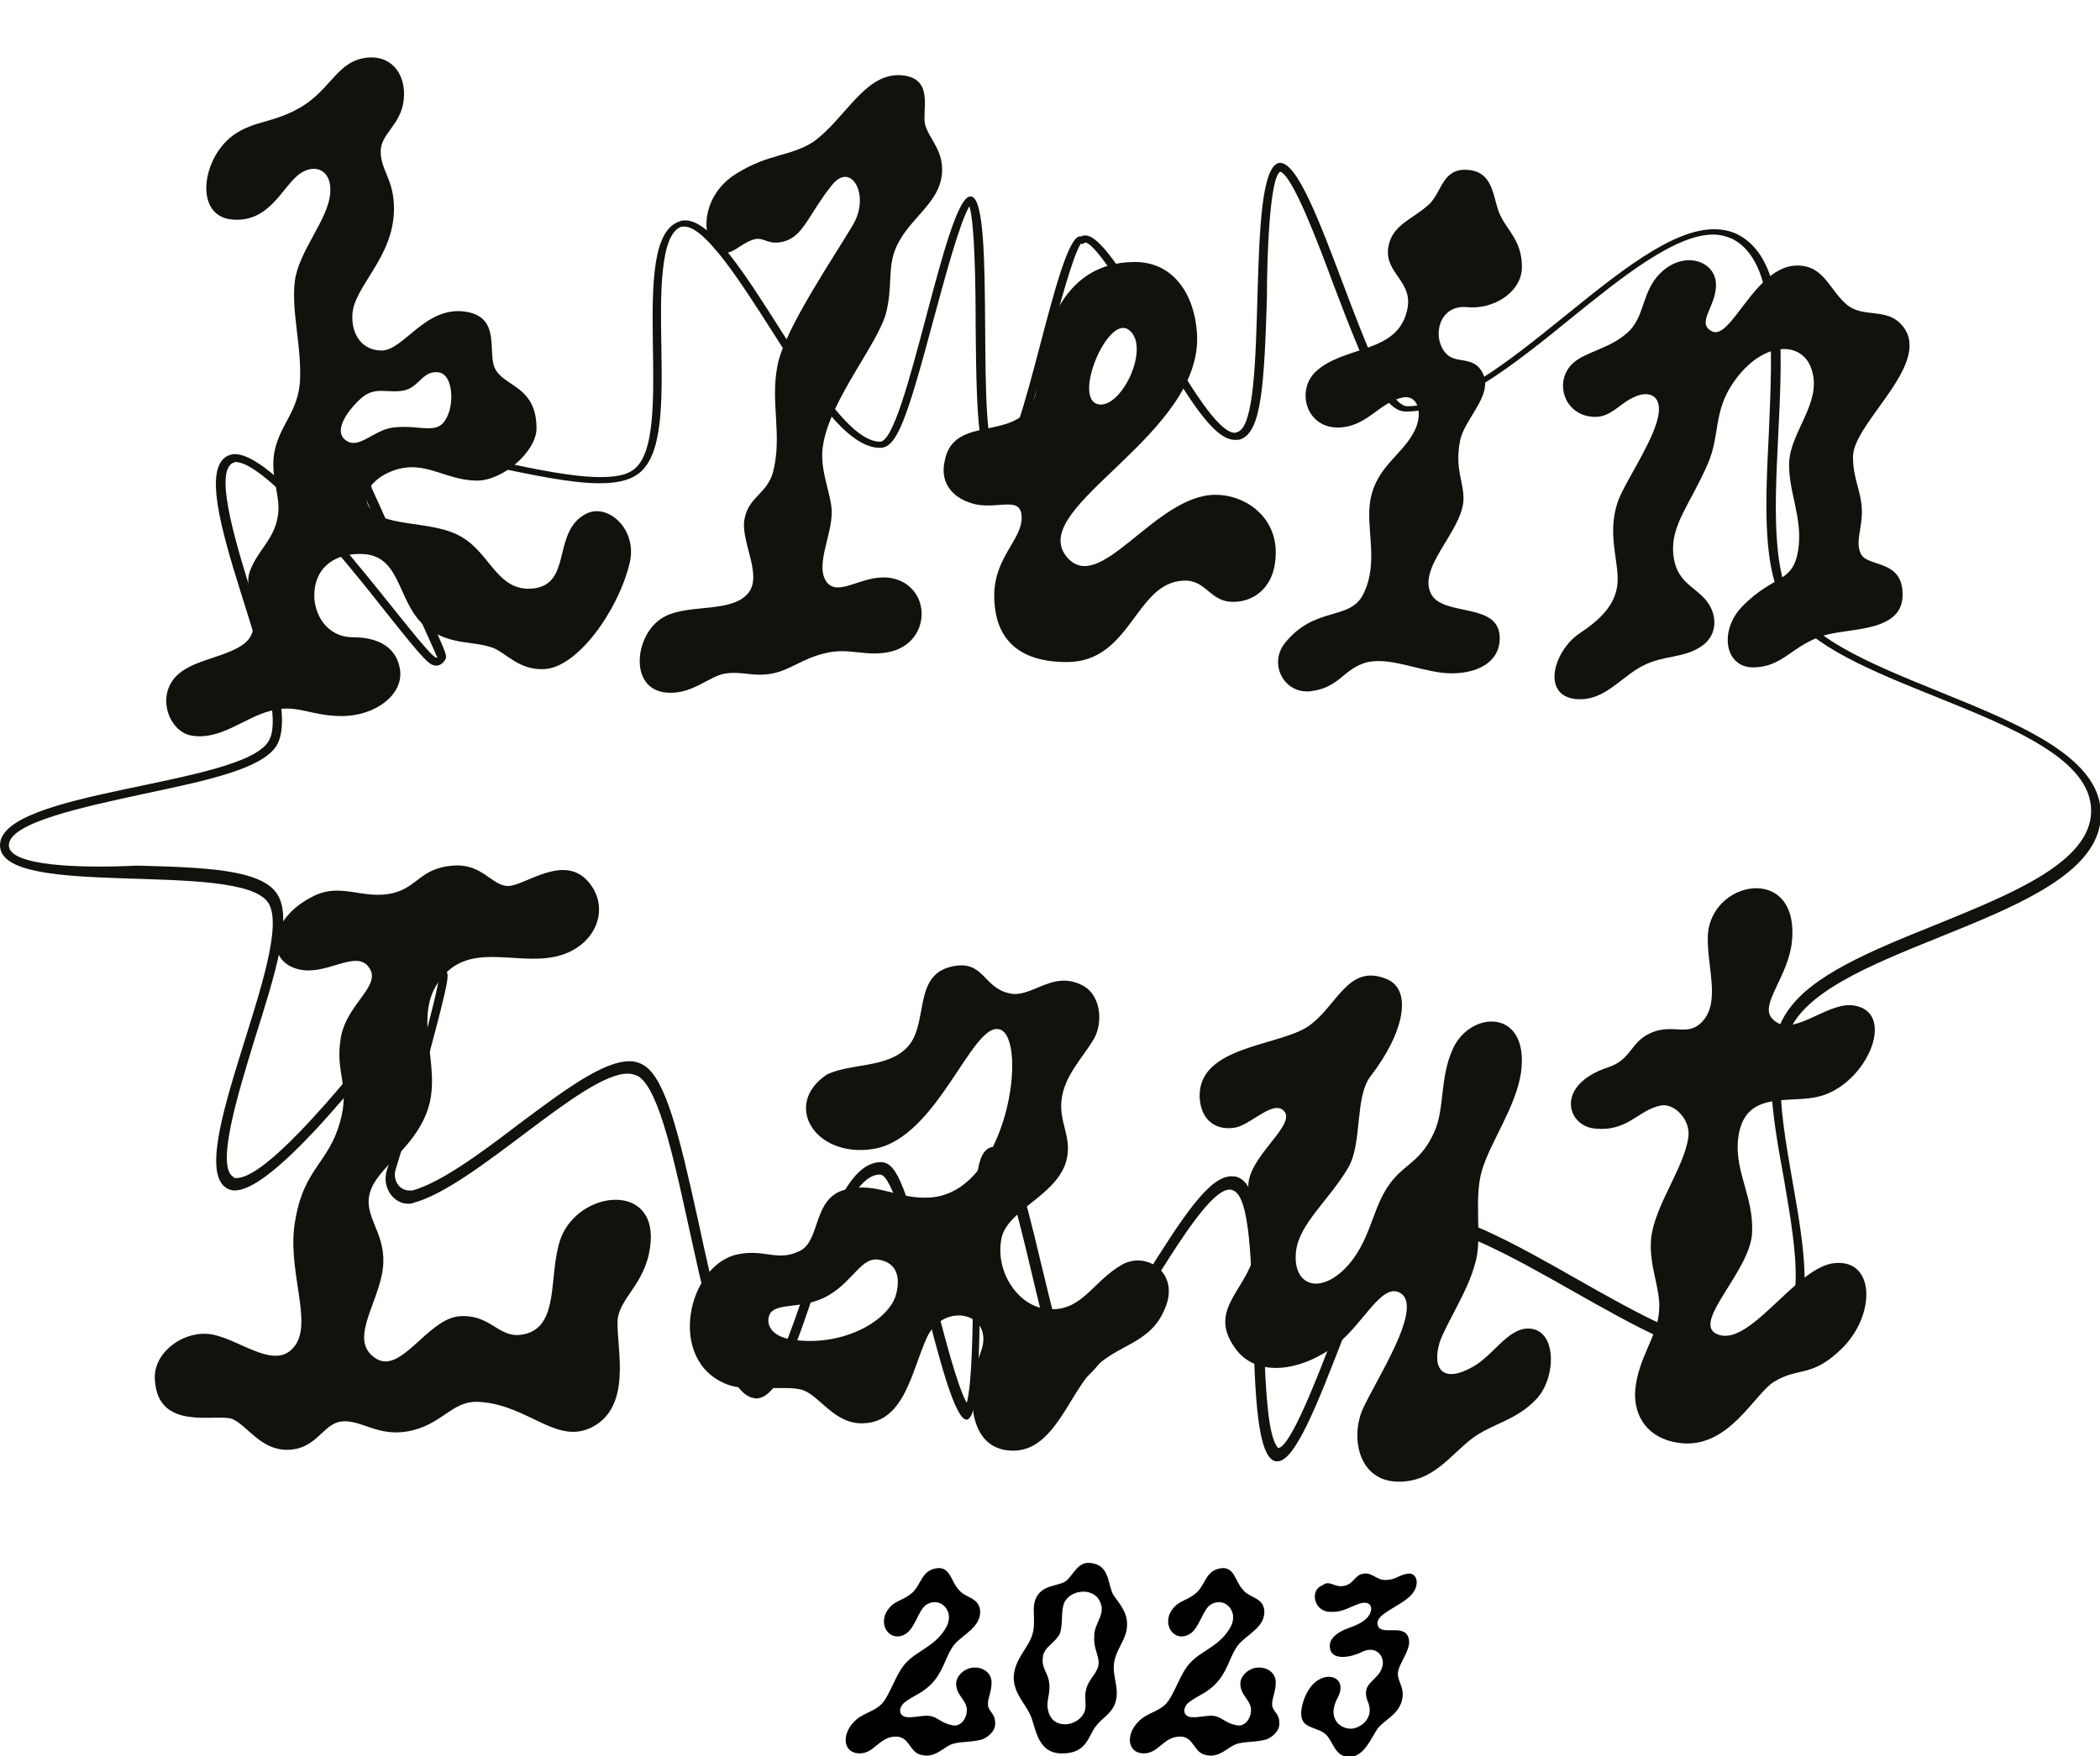 <?xml version="1.0" encoding="utf-8"?>
<!-- Generator: Adobe Illustrator 27.8.1, SVG Export Plug-In . SVG Version: 6.00 Build 0)  -->
<svg version="1.1" id="Ebene_1" xmlns="http://www.w3.org/2000/svg" xmlns:xlink="http://www.w3.org/1999/xlink" x="0px" y="0px"
	 viewBox="0 0 237.2 198.4" style="enable-background:new 0 0 237.2 198.4;" xml:space="preserve">
<style type="text/css">
	.st0{fill:#13110C;}
</style>
<g>
	<g>
		<path class="st0" d="M144.6,19.4c1.4,0.4,4.3,8.1,6,12.7c3.5,9.2,5.6,14.4,8.2,14.4c5.6,0,12.2-5.3,18.6-10.5
			c5.8-4.7,11.8-9.5,16.1-9.5c0.8,0,1.5,0.2,2.2,0.5c5,2.6,4.5,12.3,4.1,21.8c-0.4,8.1-0.8,15.7,2,20c2.7,4.2,9.6,7,16.8,9.9
			c8.7,3.5,17.6,7.1,17.6,12.9c0,5.8-9,9.4-17.6,12.9c-7.2,2.9-14.1,5.7-16.8,9.9c-2.9,4.4-1.6,11.7-0.3,18.8c1.4,8.2,2.8,16-2,18.4
			c-0.8,0.4-1.8,0.6-2.9,0.6c-4.9,0-11.8-3.9-18.5-7.7c-7.2-4.1-14-7.9-19.2-7.9c-2.5,0-4.5,4.4-8.3,14.3
			c-1.8,4.7-4.8,12.5-6.2,12.7c0,0-0.8-0.4-1.2-4.5c-0.3-2.8-0.4-6.5-0.5-10.1c-0.3-9.6-0.5-15.1-2.9-16c-0.2-0.1-0.5-0.1-0.7-0.1
			c-2.5,0-5.4,4.4-9.9,11.6c-2.4,3.8-6.4,10.2-7.7,10.3l-0.4-0.2l-0.1,0c-0.9-1.3-2.3-7.3-3.3-11.4c-2.4-10.1-3.4-13.6-5.3-13.6
			c-0.1,0-0.2,0-0.4,0c-1.8,0.5-2,3.7-2.1,15.5c0,4.6-0.1,11.2-0.7,13.4c-1.1-1.9-2.7-8.2-3.8-12.5c-3-11.6-4-14.7-5.9-14.7
			c-3.7,0-6,6.8-8.4,13.9c-1.6,4.8-3.8,11.4-5.6,11.4c-0.1,0-0.1,0-0.2,0c-2.5-0.7-4.8-11-6.4-18.5c-2.2-10-3.7-16.1-6.1-17.7
			c-0.5-0.3-1-0.5-1.7-0.5c-3,0-7.4,3.3-12.5,7.1c-4.3,3.3-8.8,6.6-12,7.5c-0.1,0-0.2,0-0.4,0c-0.4,0-0.9-0.2-1.2-0.6
			c-0.4-0.5-0.5-1.2-0.3-1.8c1.1-3.5,2.7-9.1,3.8-13.1c2.3-8.6,2.2-8.8,1.9-9.3l-0.3-0.4l-0.5,0h0l0,0c-0.5,0-0.5,0-2.7,2.9
			c-10.6,13.9-17.4,20.9-20.2,20.9c-0.1,0-0.3,0-0.3-0.1c-2.1-1.1,0.5-9.5,2.4-15.7c2.3-7.3,4.3-13.6,2.5-16.3
			c-1.8-2.8-8.3-3-15.8-3.2C9.3,98.1,1,97.9,1,95.5c0-2.6,8.8-4.4,15.2-5.8c7.1-1.5,13.3-2.8,15-5.4c1.7-2.7-0.2-9-2.5-16.3
			c-1.9-6.1-4.6-14.6-2.4-15.7c0.1,0,0.2-0.1,0.3-0.1c3.4,0,12.7,11.5,17.1,17.1c4.3,5.4,4.8,5.9,5.6,5.9c0.4,0,0.8-0.3,1-0.7
			c0.2-0.4,0.2-0.4-1.6-4.5c-1-2.2-2.3-5.1-3.6-8c-1.1-2.3-2.1-4.7-3-6.6c-0.5-1.1-0.4-2.4,0.2-3.3c0.5-0.8,1.3-1.3,2.2-1.3
			c0,0,0.1,0,0.1,0c3,0.2,7.1,1,10.9,1.9c4.4,0.9,8.9,1.9,12.2,1.9c1.9,0,3.3-0.3,4.3-1c2.9-2,2.8-8.1,2.7-14.6
			c-0.1-5.6-0.2-12.6,2.3-13.4c0.1,0,0.2,0,0.3,0c2.4,0,6.5,6.5,9.9,11.8c4.3,6.8,8.4,13.2,12.2,13.2c1.9,0,3-3.1,6.1-14.7
			c1.2-4.4,2.9-10.8,4-12.6c0.6,2,0.7,8.9,0.7,13.5c0.1,11.8,0.4,15,2.2,15.5c0.1,0,0.2,0.1,0.4,0.1c1.9,0,3.1-3.7,5.7-13.5
			c1.1-4.1,2.7-10.1,3.6-11.4l0.1,0.1l0.4-0.2c1.3,0.2,5.1,6.6,7.4,10.4c4.3,7.4,7.1,11.9,9.5,11.9c0.2,0,0.5,0,0.7-0.1
			c2.3-0.9,2.6-6.3,2.9-15.9C143.1,29.1,143.4,20.1,144.6,19.4 M144.6,18.4c0,0-0.1,0-0.1,0c-4,0.7-1,29.1-4.7,30.4
			c-0.1,0-0.2,0.1-0.3,0.1c-3.9,0-13.2-22.3-16.9-22.3c-0.2,0-0.3,0-0.4,0.1c-0.1,0-0.1,0-0.2,0c-2.6,0-6.5,24.9-9.2,24.9
			c0,0-0.1,0-0.1,0c-2.7-0.7-0.1-29-3-29.4c0,0,0,0-0.1,0c-2.8,0-7.3,27.7-10.2,27.7c-6.3,0-16.1-25-22-25c-0.2,0-0.4,0-0.6,0.1
			c-6.2,1.9-0.2,24.6-5.3,28.1c-0.8,0.6-2.1,0.8-3.7,0.8c-6.1,0-16.5-3.4-23.1-3.8c-0.1,0-0.1,0-0.2,0c-2.7,0-4.6,3.2-3.3,6
			c3,6.7,8.2,18.1,8.2,18.2c0,0,0,0-0.1,0c-1.3,0-17-23-22.8-23c-0.3,0-0.5,0.1-0.8,0.2c-5.4,2.8,7.8,27.4,4.6,32.3
			C27.1,88.8,0,89.3,0,95.5c0,6.2,27.1,1.6,30.3,6.5c3.2,4.9-9.9,29.5-4.6,32.3c0.2,0.1,0.5,0.2,0.8,0.2c5.9,0,22.6-23.8,23-23.8
			c0,0,0,0,0,0c0.3,0-3.6,14.9-5.8,21.5c-0.6,1.9,0.7,3.8,2.4,3.8c0.2,0,0.4,0,0.6-0.1c7-1.9,19.1-14.6,24.2-14.6
			c0.4,0,0.8,0.1,1.2,0.3c4.9,3.1,7,34.6,12.8,36.3c0.2,0,0.3,0.1,0.5,0.1c5.2,0,8.2-25.3,14-25.3c2.7,0,7.1,27.7,9.8,27.7
			c0,0,0,0,0,0c2.7-0.4,0.3-28.7,2.9-29.3c0,0,0.1,0,0.1,0c2.6,0,6,25.1,8.5,25.1c0,0,0.1,0,0.1,0c0.1,0.1,0.3,0.1,0.5,0.1
			c3.8,0,13.6-21.9,17.6-21.9c0.1,0,0.2,0,0.4,0.1c3.8,1.5,0.6,29.8,4.8,30.6c0.1,0,0.1,0,0.2,0c4,0,10.4-27,14.6-27
			c10.1,0,27.5,15.6,37.7,15.6c1.2,0,2.4-0.2,3.4-0.7c9.9-5.1-3.2-28.6,2.7-37.6c5.9-9.1,34.6-11.9,34.6-23.4
			c0-11.4-28.7-14.3-34.6-23.4c-5.9-9,3.5-37-6.4-42.1c-0.8-0.4-1.7-0.6-2.7-0.6c-9.6,0-24.4,20-34.7,20
			C154.8,45.5,148.5,18.4,144.6,18.4L144.6,18.4z"/>
	</g>
	<g>
		<path class="st0" d="M17.5,156c-0.3-3,2.9-5.5,5.9-5.3c3.2,0.2,7.4,4.2,9.7,1.6c2.5-2.7-0.9-8.9,0.3-14.7c1-5.6,3.7-6.2,5-10.8
			c1.2-4.2-0.6-5.5,0.1-9.6c0.7-3.9,4.8-5.9,3.1-8c-1.4-1.8-4.5,0.8-7.4,0.4c-4.3-0.6-4.1-5.8,1.3-8.4c3.1-1.5,5.6,0.5,8.9-0.3
			c2.8-0.7,3.1-2.8,6.7-3.1c3.3-0.3,4.4,2.2,6.2,2.3c1.9,0.1,6.5-3.9,9.3-0.3c2.3,2.9,0.7,6.9-3.2,8.1c-4.4,1.4-9.8-1.5-13.2,2.2
			c-4.1,4.4-0.1,10.1-1.9,15.3c-1.5,4.4-5.7,6.5-6.5,9.3c-0.8,2.6,1.6,4.4,1.5,7.9c-0.1,4.1-4,8.5-1.1,10.7c3,2.4,6-4.4,9.8-4.6
			c3.8-0.2,4.4,3,7.7,1.9c3.7-1.3,2.1-7.6,3.9-11.3c2.4-4.8,10.3-5.5,9.9,0.9c-0.3,4.5-3.2,6.1-3.7,8.6c-0.4,2.5,1.8,9.5-2.5,12.2
			c-4.2,2.6-7.4-2.2-13-2.6c-3.1-0.3-4.1,2.3-7.7,3.2c-4.1,1-6-1.6-8.5-0.9c-1.8,0.6-2.6,3.1-5.7,3.1c-3,0-4.5-2.8-6.2-3.5
			C24.3,159.7,17.9,161.7,17.5,156z"/>
		<path class="st0" d="M102.4,118.4c2.6-2.6,0.6-8.2,5.1-9.2c3.6-0.8,3.5,2.3,6.4,3c2.5,0.7,4.8-2.5,8.1-1c2.4,1,2.6,4.3,1.6,6.1
			c-1.2,2.1-3.4,4.2-3.7,7c-0.3,2.6,1.3,4.3,0.5,7c-1.2,3.9-6.7,5.4-7.3,8.7c-0.7,3.8,2,7.7,5.3,7.9c3.8,0.3,5-3.1,8.3-5
			c2.8-1.6,6.6,0.9,4.9,4.9c-1.7,4.2-5.5,4-8.2,7c-3,3.3-4.7,10-10,9c-4-0.8-4.3-6.4-2.6-11.1c1.6-4.4-4.2-5.7-6.1-1.6
			c-1.7,3.7-2.5,9.5-7.1,9.7c-3.4,0.2-5.1-3.3-7.1-3.8c-1.9-0.5-6.2,0.3-8.4-0.6c-6.9-2.7-4.4-13.6,1.3-14.7c3-0.6,4.5,0.9,7-0.4
			c2.3-1.2,1.4-6,5.1-6.9c3.6-0.9,5.7,1.1,9.5,0.9c8.9-0.5,11.2-18.1,7.9-19c-3.1-0.9-7,12.3-14.2,13.5c-6.6,1.1-10.4-5-5.3-8.4
			C96.1,120.1,100.1,120.7,102.4,118.4z M86.8,149c-0.1,0.9,0.5,2.1,3,2.4c5.7,0.7,10.6-2.3,11.4-5.1c0.7-2.6-0.4-3.8-2.1-4
			c-2.1-0.2-3.1,3.3-6.7,4.6C89.8,147.9,87,147.1,86.8,149z"/>
		<path class="st0" d="M147.7,116c3.3-2.2,4.5-7.2,8.9-5.4c3,1.2,2,6.1-1.8,11c-1.8,2.4-0.9,7.5-2.5,10.3c-2.1,3.6-5.5,6.3-5.9,9.4
			c-0.5,4,2.8,5.2,6,1.5c2.7-3.2,2.6-6.9,5.1-9.7c1.5-1.7,3.1-2.1,4.5-5.2c1.2-2.6,0.6-6.1,2.1-9.4c2-4.4,8.7-4.6,7.7,2.7
			c-0.6,3.9-3.4,7.7-4.4,11c-1,3.3,0.1,7.9-0.8,10.6c-0.8,3.1-3.3,6.8-4,8.9c-0.9,3.1,0.5,4.6,3.8,2.7c2.3-1.3,3.9-4.3,6.2-4.3
			c3.3,0,3.2,5.5,1,7.9c-2.3,2.5-5,2.8-7.3,4.5c-2.6,2-4.4,4.9-8.3,4.9c-4.5,0-5.4-4.8-4.2-7.9c1.2-3,7.4-12.1,4.2-13.5
			c-2-0.9-4,3.5-7,5.9c-4.2,3.2-9.2,3.7-11.5,0.4c-3.3-4.6,1.8-6.7,2.4-11.6c0.6-4.8-0.9-3.3-0.9-6.7c0-3.3,5.3-6.8,4.1-8.4
			c-1.2-1.5-3.8,1.5-5.6,1.8c-2.4,0.4-4-1.1-4-3.7C135.6,118.2,144.3,118.2,147.7,116z"/>
		<path class="st0" d="M202.4,106.4c-0.4,3.9-3.6,7-2.3,8.6c2.2,2.6,6.2-1.9,9.3-1.4c5.1,0.8,1.2,9.5-4.5,10.4
			c-3.4,0.6-8.1-0.7-8.6,4.9c-0.3,3.6,1.8,6.4,1.6,10.4c-0.2,4.2-6.5,9.8-4.2,11.3c3.7,2.2,9.1-7.6,13.6-7.9
			c4.5-0.4,4.6,5.9,0.7,9.7c-3.4,3.3-4.8,2-7.6,3.7c-2.3,1.4-5.2,7.8-10.9,6.9c-3.3-0.5-5-2.9-4.8-5.9c0.3-3.7,2.6-6.2,2.7-9.1
			c0.2-2.4-1.2-5-0.9-8.1c0.4-3.7,3.7-7.9,4.2-11.4c0.3-2-1.6-3.9-3.1-3.6c-2.6,0.5-3.7,3-7.5,2.6c-3.1-0.3-4.5-4.9,1.5-6.9
			c2.8-0.9,2.5-3,5.1-4c2.4-0.9,3.9,0.5,5.5-1.1c2.2-2.2,0.6-6.2,0.7-9.7C193.1,99.4,203.3,97.5,202.4,106.4z"/>
	</g>
	<g>
		<path class="st0" d="M34,12.1c3.5-2.1,4.1-5.3,7.6-5.6c2.9-0.2,4.3,2.2,4,4.8c-0.3,2.8-2.6,3.8-2.6,5.8c0,2.2,1.5,3.1,1.5,6.5
			c0,5.5-4.6,8.8-4.7,12c-0.1,2.2,1.1,4,3.3,4c2.5,0,4.9-5,9.4-4.4c4.3,0.6,2.4,4.8,3.5,6.6c1.1,1.9,4.6,1.9,4.6,6.6
			c0,2.6-3.8,5.9-6.7,5.9c-3,0-5.2-1.7-7.8-1.5c-2.6,0.2-5.3,2.2-4.6,4.1c1.1,2.9,7.3,1.7,10.7,3.8c3.2,1.9,4,6.1,7.9,5.8
			c4.6-0.4,2.2-6.3,6-8.4c2.5-1.4,6,1.7,5,5.6c-1.3,5.3-5.9,11.8-9.7,11.9c-2.8,0.1-4.2-1.8-5.7-2.4c-2.2-0.8-4.5-0.3-7.1-2
			c-3.8-2.5-3-8.3-7.5-8.6c-3.1-0.2-5.6,1.4-5.6,4.7c0,2.1,1.4,4.7,4.4,4.7c2.9,0,5,1.2,5.3,3.8c0.3,2.7-2.8,5.1-6.6,5.1
			c-3.6,0-5-1.4-8-0.6c-2.9,0.7-5.7,3.4-9,2.8c-2.8-0.5-4.4-5.5-0.5-7.6c2.2-1.3,6.4-1.7,7.3-3.8c0.9-2.1-0.9-5-0.2-7.1
			c0.9-2.5,2.8-3.6,3.2-6.4c0.3-2.1-0.7-3.8-0.5-6.5c0.4-3.6,2.9-5,3-9c0.1-4-1-7.6-0.6-10.9c0.4-3.4,3.8-7,4-10
			c0.2-2.5-1.6-3.4-3.4-2.2c-2,1.4-3.4,5.6-7.7,5.2c-4.4-0.4-3.4-7.2,0.4-9.7C28.9,13.6,30.9,13.9,34,12.1z M45.7,44.1
			c-1.9,0.4-3.2-0.5-4.8,0.8c-1.5,1.3-3.3,3.7-1.9,4.8c1.5,1.2,3.1-1.1,5.4-1.4c3.4-0.4,5.3,1.2,6.3-1.7c0.5-1.4,0.4-4.1-1-4.5
			C47.8,41.7,47.4,43.7,45.7,44.1z"/>
		<path class="st0" d="M101.8,8.5c3.8,0.3,2.3,4,2.7,5.6c0.5,1.7,2.1,2.9,1.9,5.5c-0.3,3.6-4.1,5.2-5.4,8.9
			c-0.7,2.2-0.2,3.9-0.9,6.8c-0.9,3.5-6.2,9.7-7.1,14.8c-0.5,2.6,0.6,4.9,0.9,7.1c0.4,2.8-2,6.6-0.5,8.6c1.4,1.7,4.1-1,7.2-0.5
			c4.6,0.8,4.7,7.1,0.1,8.3c-2.8,0.7-4.8-0.5-7.5,0.2c-2.6,0.6-3.9,1.9-6,2.3c-2.1,0.4-3.4-0.3-5.3,0c-1.9,0.3-3.9,2.6-7,2.1
			c-4-0.7-3.1-7,0.3-8.6c2.8-1.4,7.6-0.3,9.4-2.7c1.5-2.1-1-5.8-0.5-8.3c0.5-2.5,2.5-2.8,3.2-5.2c1.1-4.2-0.3-7.8,0.5-12
			c0.7-4.1,6.7-12.8,8.6-16.1s-0.3-7.2-2.5-4.3c-2.4,3-3.1,5.5-5.1,6.2c-2.1,0.7-2.5-0.6-3.8-0.1c-1.5,0.5-2.3,1.8-3.6,1.4
			c-2.2-0.8-2.6-6.2,1.8-8.9c3.7-2.3,6.1-1.9,8.7-3.6C95.5,13.4,97.7,8.2,101.8,8.5z"/>
		<path class="st0" d="M106.7,52.1c1.1-6,9.8-1.2,10.5-8.9c0.5-4.7,2.3-13.6,11-13.6c4.3,0,6.7,3.6,7,8
			c0.8,11.5-19.1,19.6-14.8,25.2c3.7,4.8,10-6.9,16.9-6.9c3.3,0,6.8,2.4,6.8,6.5c0,4-2.5,5.6-4.8,5.6c-2.7,0-3-2.5-5.6-2.4
			c-5.5,0.2-5.9,9.2-13.2,9.2c-6.5,0-8.2-3.7-8.2-7.5c0-4.3,3.1-6.3,3.1-8.8c0-2.5-2.5-1-5.1-1.5C107.9,56.5,106.1,54.8,106.7,52.1z
			 M127.4,37.2c-2.3-1.4-6,7.3-3.6,8.4C126.5,46.7,130.2,39,127.4,37.2z"/>
		<path class="st0" d="M156.8,28c0.4-2.6,2.6-3.1,4.6-4.9c1.5-1.4,1.5-4.2,4.5-3.9c3,0.3,2.7,3.5,3.6,5.2c0.8,1.7,2.5,2.9,2.4,6
			c-0.2,2.8-3.4,4.6-6.2,4.3c-3.2-0.3-4,3.4-2.4,5.2c1.1,1.3,3.2,0.2,4.2,2.3c1.2,2.5-2.2,5.2-2.6,7.7c-0.6,3.2,0.5,4.6,0.4,6.7
			c-0.3,3.6-5.3,7.6-3.6,10.6c1.5,2.5,7.7,0.8,7.7,4.9c0,3.1-3.3,4.3-6.6,3.9c-3-0.4-5.8-1.7-8.3-1.2c-2.8,0.7-3.1,2.9-6.5,3.3
			c-3,0.3-4.7-3.1-2.9-5.4c3.4-4.3,7.4-2.5,8.9-5.6c1.8-3.6,0.2-7.5,0.8-10.7c0.7-3.6,3.4-4.9,4.8-7.4c1.2-2,0.7-4.4-1.1-4.1
			c-2.7,0.5-4.1,3.4-7.4,3.4c-3.6,0-4.7-4.2-2.5-6.3c3.2-3,9.1-2,10.3-6.8C159.8,31.8,156.4,31,156.8,28z"/>
		<path class="st0" d="M184.3,45c-1.4,0.7-2.4,2.1-4.1,2.1c-3.5,0-4.8-4-2.5-6.1c1.5-1.3,4.1-1.6,6.1-3.4c2-1.7,1.6-4.6,3.7-6.7
			c2.6-2.6,6-1.5,6.3,0.9c0.3,2.6-2.3,4.6-0.5,5.6c2.2,1.3,4.9-7.4,9.7-7.4c3.1,0,3.6,2.8,5.7,4.5c1.8,1.4,4.3,0.3,6,2.1
			c4,4.2-5.4,11.1-5.4,15c0,2.5,0.9,3.8,1,5.9c0.1,2.1-0.8,3.7-0.1,5.1c0.8,1.5,4.6,0.6,4.7,4.4c0.2,4.5-6,3.9-8.9,4.8
			c-3.6,1.1-4.6,3.6-8,3.6c-3.2,0-3.9-4.2-1.1-7c3.5-3.5,5.6-2.5,6.2-6.2s-1.2-6.8-1-10.1s3.6-6.6,2.6-10.1
			c-0.9-3.6-5.6-3.6-8.9,1.2c-2.3,3.3-1.5,6-2.9,9.2c-2,4.6-4.2,6.9-3.9,10.2c0.3,3.1,2.3,3.6,3.6,5.1c1.5,1.7,1.4,4.1-0.4,5.3
			c-2,1.4-4.3,1-6.6,2.2c-2.4,1.2-4.2,3.8-7.1,3.8c-4.6,0-3.1-5.5,0-7.5c2.1-1.4,4-3.1,4.2-5.6c0.2-2.4-1.2-5.5,0-9.1
			c0.6-1.9,3.5-6.1,4.4-9C188.1,44.7,186.3,43.9,184.3,45z"/>
	</g>
	<path d="M109.2,193c-0.2-1.1-1.2-1.5-1.2-2.8c0-0.8,0.9-1.8,2.1-1.8c1.1,0,1.9,0.7,1.9,1.7c0,1.1-0.5,1.9-0.4,2.6
		c0.1,0.7,0.8,0.9,0.8,1.9c0.1,0.9-0.7,1.6-1.4,1.9c-1.3,0.4-2.6,0.2-3.6,0.6c-0.9,0.4-1.8,1.5-3.2,1.2c-1.5-0.2-1.4-2.1-3-2.1
		c-1.9,0-2.4,1.9-4.1,1.9c-1.8,0-2.1-2-0.7-3.5c1-1.1,2.2-1.1,3.2-2.1c1-1.1,1.6-3.5,2.8-4.7c1.2-1.3,3.4-1.9,4.5-4
		c1-1.8-0.8-3.6-2.4-2.4c-0.8,0.7-1.2,2.6-2.2,3.2c-1.8,1.1-3.4-1.2-1.8-3c0.7-0.8,1.6-0.8,2.6-1.7c1-1,1-2.4,2.6-2.7
		c1.6-0.3,1.7,1.4,2.5,2.3c0.8,1.1,2.3,0.9,2.5,2.4c0.2,1.9-2,2.8-2.9,3.9c-0.9,1.1-1.1,2.6-2.2,4c-1.2,1.5-2.4,1.7-3.5,2.6
		c-0.7,0.7-0.5,1.5,0.3,1.6c1,0.1,2-0.3,2.8-0.1c0.8,0.2,1.2,0.8,2.3,1C108.5,195.2,109.3,194.1,109.2,193z"/>
	<path d="M127.3,183.4c0-1.4-1.1-2.5-1.6-3.3c-0.6-1.3-0.4-3.2-2.4-3.5c-1.6-0.3-2.1,1.5-3,2.1c-0.9,0.5-2.5,0.4-3.2,1.7
		c-0.7,1.2,0,2.7-0.5,4.3c-0.5,1.6-2,2.7-2.1,4.8c0,1.8,1.3,3,1.8,4.1c0.7,1.3,0.7,4.4,3.5,4.5c3,0.1,3.1-2,4-3.1
		c0.7-0.9,1.6-1.3,2.1-2.4c0.6-1.5-0.1-2.8-0.1-4.2C125.8,186.4,127.4,185.3,127.3,183.4z M124.1,187.9c-0.1,1.2-1.1,1.7-1.4,2.9
		c-0.3,1,0.1,1.8-0.2,2.6c-0.7,1.7-3.6,2.1-4.1-0.1c-0.3-1.1,0.3-2,0.1-3.2c-0.1-1.1-0.9-1.6-0.7-2.9c0.1-1.1,1.4-1.6,1.9-2.6
		c0.4-1.1,0.1-2.5,0.5-3.5c0.7-1.6,3.7-1.9,4.2,0.3c0.3,1.2-0.9,2.2-0.8,3.6C123.5,186.1,124.1,187,124.1,187.9z"/>
	<path d="M141.3,193c-0.2-1.1-1.2-1.5-1.2-2.8c0-0.8,0.9-1.8,2.1-1.8c1.1,0,1.9,0.7,1.9,1.7c0,1.1-0.5,1.9-0.4,2.6
		c0.1,0.7,0.8,0.9,0.8,1.9c0.1,0.9-0.7,1.6-1.4,1.9c-1.3,0.4-2.6,0.2-3.6,0.6c-0.9,0.4-1.8,1.5-3.2,1.2c-1.5-0.2-1.4-2.1-3-2.1
		c-1.9,0-2.4,1.9-4.1,1.9c-1.8,0-2.1-2-0.7-3.5c1-1.1,2.2-1.1,3.2-2.1c1-1.1,1.6-3.5,2.8-4.7c1.2-1.3,3.4-1.9,4.5-4
		c1-1.8-0.8-3.6-2.4-2.4c-0.8,0.7-1.2,2.6-2.2,3.2c-1.8,1.1-3.4-1.2-1.8-3c0.7-0.8,1.6-0.8,2.6-1.7c1-1,1-2.4,2.6-2.7
		c1.6-0.3,1.7,1.4,2.5,2.3c0.8,1.1,2.3,0.9,2.5,2.4c0.2,1.9-2,2.8-2.9,3.9c-0.9,1.1-1.1,2.6-2.2,4c-1.2,1.5-2.4,1.7-3.5,2.6
		c-0.7,0.7-0.5,1.5,0.3,1.6c1,0.1,2-0.3,2.8-0.1c0.8,0.2,1.2,0.8,2.3,1C140.6,195.2,141.4,194.1,141.3,193z"/>
	<path d="M151.6,179.2c1.3-0.1,1.4-1.3,2.4-1.4c1-0.2,1.5,0.8,2.6,0.7c1,0,1.5-0.6,2.4-0.7c1-0.2,1.5,1.2,0.4,2.4
		c-1.2,1.3-4,2.1-3.8,3.3c0.2,1.4,2.7,0,3.4,1.3s-1,3-1.1,4.2c-0.1,1,0.9,1.7,0.4,3.3c-0.5,1.5-1.9,2-2.7,3c-0.7,1-1.5,3.2-3.2,3.2
		c-1.6,0-1.8-1.7-2.6-2.5c-0.8-0.8-2.3-0.7-2.7-1.7c-0.4-0.9,0.2-2.9,1.1-3.9c1.6-1.8,4.1-0.9,2.9,1.4c-1.2,2.2,0.1,3.4,1.3,3.5
		c0.9,0.1,2.2-0.7,2.3-1.9c0.1-1-0.5-1.3-0.4-2.3c0.1-1.2,1.8-1.6,1.9-3.2c0-1.1-1-2-2.5-1.2c-1.3,0.6-3,0.8-3.4-0.2
		c-0.3-0.9,0.1-1.6,1.2-2.2c0.9-0.5,2-0.6,2.9-1.5c0.9-1,0.5-2.1-0.9-1.6c-1.4,0.5-1.9,1-3.4,0.9c-1.7-0.1-2.2-2.5-0.7-3
		C150.1,178.5,150.7,179.3,151.6,179.2z"/>
</g>
</svg>
